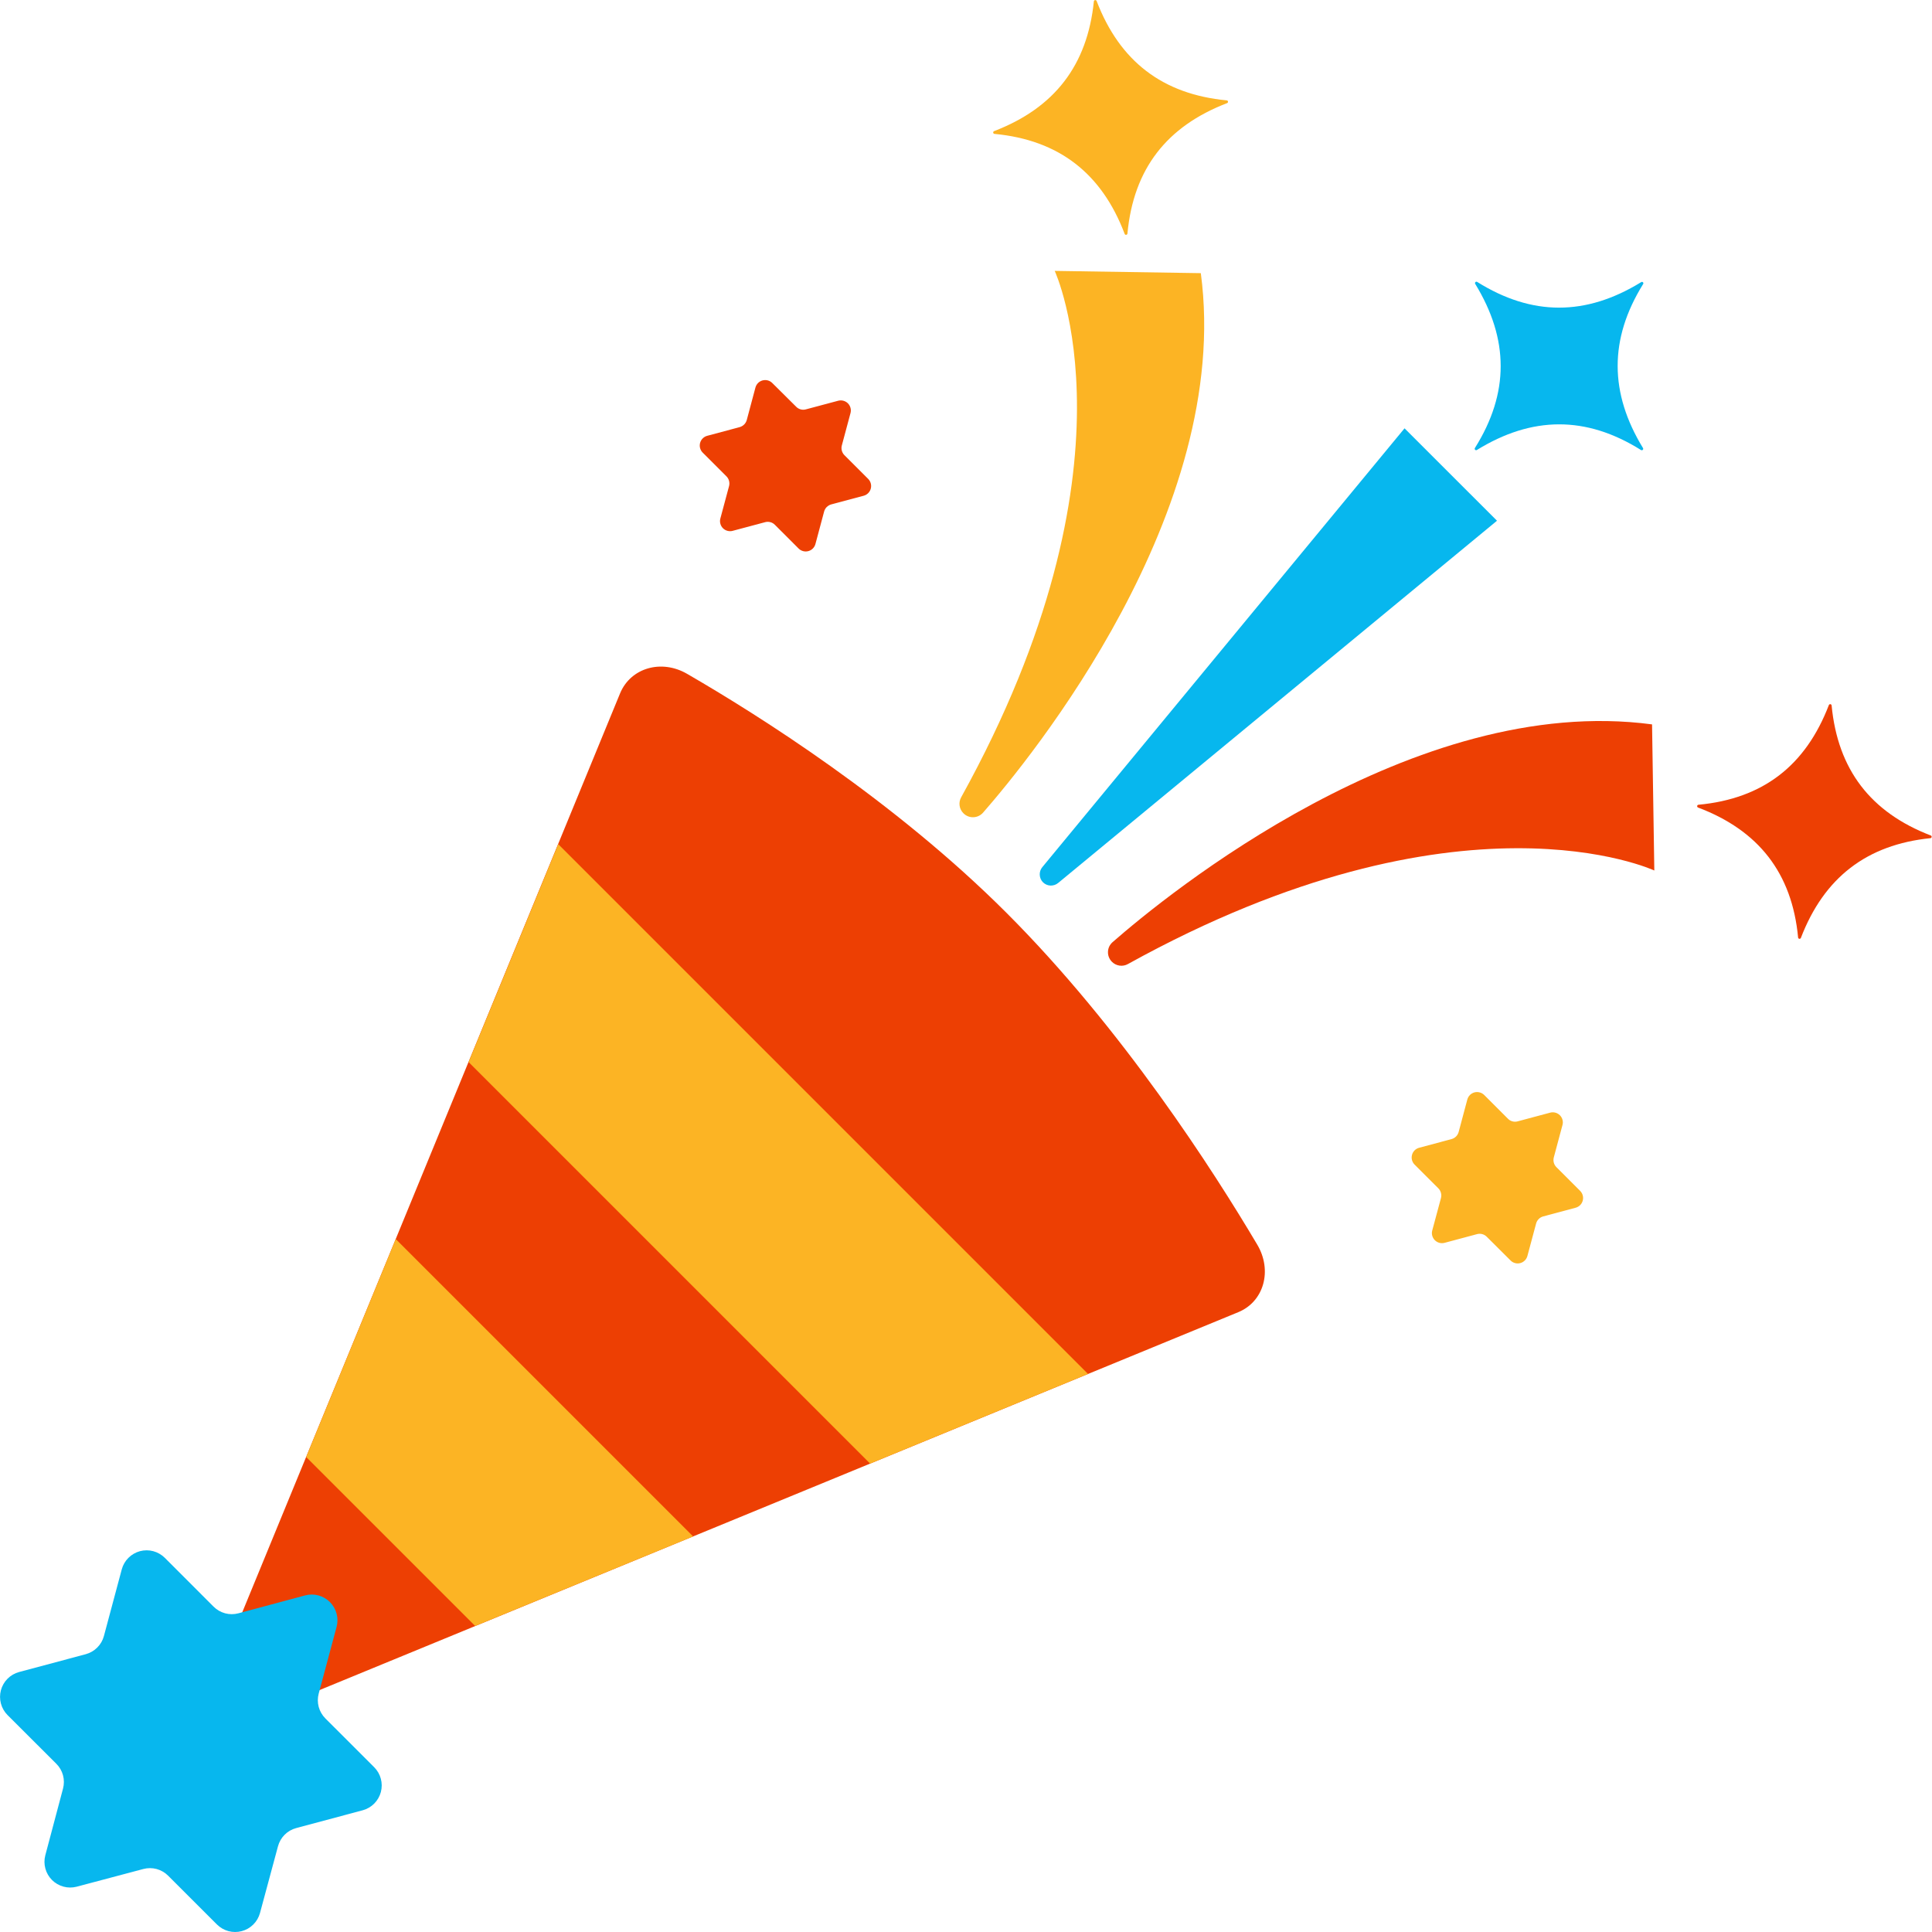 <svg width="70" height="70" viewBox="0 0 70 70" fill="none" xmlns="http://www.w3.org/2000/svg">
<path d="M11.054 61.45L44.866 47.542C45.794 47.161 46.111 46.03 45.549 45.09C43.977 42.437 40.667 37.273 36.468 33.075C32.409 29.016 27.471 25.905 24.901 24.418C23.963 23.871 22.85 24.199 22.468 25.118L8.557 58.953C7.953 60.421 9.585 62.052 11.054 61.45Z" fill="#ED3F03"/>
<path d="M25.114 55.668L17.217 58.913L11.093 52.79L14.339 44.893L25.114 55.668Z" fill="#FCB424"/>
<path d="M39.422 49.781L31.526 53.029L16.978 38.481L20.226 30.585L39.422 49.781Z" fill="#FCB424"/>
<path d="M12.195 58.946L11.547 61.362C11.505 61.52 11.505 61.686 11.547 61.844C11.59 62.002 11.673 62.146 11.789 62.262L13.557 64.029C13.672 64.145 13.756 64.288 13.798 64.446C13.841 64.603 13.841 64.769 13.8 64.927C13.758 65.084 13.676 65.228 13.562 65.344C13.447 65.461 13.304 65.544 13.147 65.588L10.731 66.235C10.573 66.277 10.429 66.36 10.313 66.476C10.198 66.592 10.114 66.736 10.072 66.894L9.419 69.316C9.375 69.474 9.291 69.617 9.175 69.731C9.059 69.846 8.915 69.928 8.757 69.969C8.599 70.011 8.434 70.01 8.276 69.968C8.119 69.925 7.975 69.842 7.86 69.727L6.091 67.959C5.976 67.844 5.832 67.761 5.675 67.718C5.518 67.676 5.353 67.675 5.195 67.717L2.777 68.359C2.62 68.4 2.455 68.399 2.298 68.356C2.142 68.313 1.999 68.231 1.884 68.116C1.769 68.001 1.686 67.858 1.644 67.702C1.601 67.545 1.6 67.38 1.641 67.223L2.283 64.805C2.325 64.647 2.325 64.48 2.283 64.322C2.24 64.164 2.157 64.02 2.041 63.905L0.273 62.14C0.158 62.024 0.075 61.88 0.033 61.722C-0.009 61.565 -0.009 61.398 0.033 61.24C0.075 61.083 0.158 60.939 0.273 60.823C0.389 60.707 0.533 60.624 0.69 60.581L3.106 59.935C3.264 59.892 3.408 59.809 3.524 59.693C3.64 59.578 3.723 59.434 3.765 59.276L4.412 56.86C4.455 56.702 4.538 56.558 4.654 56.443C4.769 56.328 4.913 56.245 5.071 56.202C5.229 56.16 5.395 56.16 5.553 56.202C5.711 56.245 5.855 56.328 5.971 56.443L7.738 58.211C7.854 58.327 7.998 58.41 8.156 58.453C8.314 58.495 8.48 58.495 8.638 58.453L11.054 57.805C11.212 57.762 11.378 57.762 11.536 57.805C11.694 57.847 11.838 57.93 11.954 58.046C12.069 58.162 12.153 58.306 12.195 58.464C12.238 58.622 12.238 58.788 12.195 58.946Z" fill="#07B7EE"/>
<path d="M37.788 31.966C37.717 31.894 37.676 31.798 37.672 31.697C37.667 31.596 37.7 31.497 37.764 31.419L50.889 15.519L54.239 18.867L38.339 31.992C38.26 32.057 38.16 32.09 38.058 32.086C37.956 32.081 37.86 32.038 37.788 31.966Z" fill="#07B7EE"/>
<path d="M40.306 34.14C42.249 32.439 51.216 25.092 59.857 26.246L59.939 31.54C59.939 31.54 52.925 28.258 40.865 34.93C40.773 34.981 40.667 35.001 40.563 34.986C40.459 34.971 40.362 34.923 40.288 34.848C40.241 34.802 40.204 34.746 40.179 34.684C40.154 34.623 40.142 34.557 40.144 34.49C40.145 34.424 40.161 34.358 40.188 34.298C40.217 34.238 40.257 34.184 40.306 34.14Z" fill="#ED3F03"/>
<path d="M35.614 29.448C37.315 27.505 44.662 18.538 43.508 9.897L38.214 9.815C38.214 9.815 41.495 16.829 34.824 28.889C34.773 28.98 34.753 29.087 34.768 29.191C34.783 29.295 34.831 29.391 34.906 29.465C34.952 29.513 35.008 29.55 35.07 29.575C35.131 29.6 35.197 29.612 35.264 29.61C35.33 29.608 35.395 29.593 35.456 29.565C35.516 29.537 35.57 29.497 35.614 29.448Z" fill="#FCB424"/>
<path d="M59.529 10.3C58.298 12.287 58.312 14.241 59.529 16.234C59.535 16.244 59.538 16.256 59.536 16.268C59.535 16.279 59.53 16.29 59.521 16.299C59.513 16.307 59.502 16.312 59.49 16.313C59.478 16.314 59.466 16.311 59.456 16.305C57.463 15.055 55.501 15.075 53.509 16.305C53.499 16.311 53.487 16.313 53.476 16.312C53.465 16.31 53.454 16.305 53.446 16.297C53.438 16.289 53.433 16.278 53.431 16.267C53.43 16.255 53.432 16.244 53.438 16.234C54.689 14.241 54.675 12.287 53.449 10.285C53.443 10.275 53.441 10.264 53.442 10.252C53.444 10.241 53.449 10.23 53.457 10.222C53.465 10.214 53.476 10.209 53.487 10.207C53.498 10.206 53.51 10.208 53.52 10.214C55.504 11.456 57.456 11.453 59.452 10.229C59.462 10.219 59.475 10.213 59.489 10.213C59.502 10.212 59.516 10.217 59.526 10.226C59.536 10.236 59.542 10.249 59.543 10.263C59.543 10.277 59.538 10.29 59.529 10.3Z" fill="#07B7EE"/>
<path d="M69.954 30.367C67.629 30.602 66.087 31.801 65.249 33.983C65.245 33.994 65.237 34.002 65.227 34.008C65.217 34.014 65.205 34.016 65.194 34.015C65.182 34.013 65.172 34.008 65.164 34C65.156 33.991 65.15 33.981 65.149 33.969C64.928 31.627 63.711 30.085 61.523 29.258C61.513 29.253 61.504 29.246 61.498 29.236C61.492 29.226 61.49 29.214 61.491 29.203C61.493 29.191 61.498 29.181 61.507 29.172C61.515 29.164 61.526 29.159 61.537 29.158C63.88 28.938 65.423 27.736 66.263 25.546C66.268 25.535 66.276 25.526 66.286 25.52C66.296 25.515 66.307 25.512 66.319 25.514C66.33 25.515 66.341 25.521 66.349 25.529C66.357 25.537 66.362 25.548 66.363 25.56C66.586 27.884 67.777 29.436 69.963 30.274C69.971 30.279 69.978 30.286 69.982 30.295C69.987 30.304 69.988 30.313 69.987 30.323C69.986 30.333 69.983 30.342 69.977 30.35C69.971 30.357 69.963 30.363 69.954 30.367Z" fill="#ED3F03"/>
<path d="M39.633 0.046C39.398 2.371 38.199 3.913 36.017 4.751C36.007 4.755 35.998 4.763 35.992 4.773C35.986 4.783 35.984 4.795 35.985 4.806C35.987 4.818 35.992 4.828 36 4.836C36.009 4.844 36.019 4.849 36.031 4.851C38.373 5.072 39.922 6.289 40.749 8.476C40.753 8.487 40.761 8.496 40.771 8.502C40.781 8.508 40.793 8.51 40.804 8.508C40.816 8.507 40.826 8.502 40.834 8.493C40.843 8.485 40.847 8.474 40.849 8.463C41.069 6.119 42.271 4.577 44.461 3.736C44.472 3.732 44.481 3.724 44.486 3.714C44.492 3.704 44.495 3.693 44.493 3.681C44.491 3.67 44.486 3.659 44.478 3.651C44.469 3.643 44.459 3.638 44.447 3.637C42.123 3.414 40.571 2.223 39.733 0.037C39.729 0.026 39.722 0.017 39.712 0.011C39.702 0.005 39.691 0.002 39.68 0.003C39.668 0.004 39.658 0.009 39.649 0.017C39.641 0.025 39.635 0.035 39.633 0.046Z" fill="#FCB424"/>
<path d="M56.612 40.76L56.297 41.936C56.281 41.998 56.281 42.063 56.297 42.124C56.314 42.186 56.346 42.243 56.391 42.288L57.252 43.148C57.297 43.194 57.33 43.25 57.346 43.312C57.363 43.374 57.362 43.439 57.346 43.501C57.329 43.562 57.297 43.618 57.252 43.664C57.206 43.709 57.15 43.742 57.088 43.758L55.913 44.073C55.851 44.09 55.795 44.122 55.75 44.168C55.705 44.213 55.672 44.269 55.656 44.331L55.341 45.505C55.325 45.567 55.292 45.624 55.247 45.669C55.201 45.715 55.145 45.748 55.083 45.764C55.021 45.781 54.956 45.781 54.894 45.764C54.832 45.748 54.775 45.715 54.73 45.669L53.867 44.809C53.822 44.764 53.766 44.731 53.704 44.715C53.643 44.698 53.578 44.698 53.516 44.715L52.34 45.03C52.278 45.046 52.213 45.046 52.151 45.03C52.089 45.013 52.033 44.98 51.987 44.935C51.942 44.89 51.91 44.833 51.893 44.772C51.876 44.71 51.876 44.644 51.893 44.583L52.209 43.408C52.225 43.346 52.225 43.281 52.208 43.219C52.192 43.157 52.159 43.101 52.114 43.055L51.253 42.195C51.208 42.15 51.176 42.094 51.159 42.032C51.143 41.97 51.143 41.905 51.16 41.843C51.176 41.782 51.209 41.725 51.254 41.68C51.299 41.635 51.355 41.602 51.417 41.586L52.593 41.271C52.655 41.254 52.711 41.222 52.756 41.176C52.801 41.131 52.833 41.075 52.85 41.013L53.164 39.837C53.181 39.775 53.214 39.719 53.259 39.673C53.305 39.628 53.361 39.596 53.423 39.579C53.485 39.563 53.55 39.563 53.612 39.58C53.674 39.596 53.73 39.629 53.776 39.674L54.636 40.534C54.68 40.58 54.737 40.613 54.798 40.629C54.86 40.646 54.925 40.646 54.987 40.629L56.163 40.314C56.225 40.297 56.29 40.297 56.352 40.313C56.414 40.329 56.471 40.362 56.517 40.407C56.562 40.452 56.595 40.508 56.612 40.571C56.629 40.633 56.629 40.698 56.612 40.76Z" fill="#FCB424"/>
<path d="M30.816 14.964L30.501 16.14C30.484 16.201 30.485 16.267 30.501 16.328C30.518 16.39 30.55 16.447 30.595 16.492L31.456 17.352C31.501 17.398 31.534 17.454 31.55 17.516C31.567 17.578 31.566 17.643 31.55 17.704C31.533 17.766 31.501 17.822 31.455 17.868C31.41 17.913 31.354 17.945 31.292 17.962L30.116 18.276C30.055 18.293 29.999 18.326 29.953 18.371C29.908 18.417 29.876 18.473 29.859 18.535L29.545 19.709C29.528 19.771 29.496 19.828 29.451 19.873C29.405 19.919 29.349 19.951 29.287 19.968C29.225 19.985 29.16 19.985 29.098 19.968C29.036 19.951 28.979 19.919 28.934 19.873L28.074 19.013C28.029 18.968 27.973 18.935 27.911 18.919C27.849 18.902 27.784 18.902 27.723 18.919L26.547 19.233C26.485 19.25 26.42 19.25 26.358 19.233C26.296 19.217 26.239 19.184 26.194 19.139C26.149 19.094 26.116 19.037 26.1 18.975C26.083 18.913 26.083 18.848 26.1 18.786L26.415 17.612C26.432 17.55 26.431 17.485 26.415 17.423C26.398 17.361 26.366 17.305 26.321 17.259L25.46 16.399C25.415 16.354 25.382 16.297 25.366 16.236C25.349 16.174 25.35 16.109 25.366 16.047C25.383 15.985 25.415 15.929 25.461 15.884C25.506 15.839 25.562 15.806 25.624 15.79L26.8 15.475C26.861 15.458 26.917 15.425 26.962 15.38C27.008 15.335 27.04 15.278 27.057 15.217L27.371 14.041C27.388 13.979 27.42 13.923 27.466 13.877C27.511 13.832 27.568 13.8 27.63 13.783C27.692 13.767 27.757 13.767 27.819 13.783C27.881 13.8 27.937 13.833 27.982 13.878L28.848 14.738C28.892 14.784 28.949 14.816 29.011 14.833C29.072 14.85 29.137 14.849 29.199 14.832L30.375 14.518C30.436 14.503 30.5 14.504 30.561 14.521C30.622 14.538 30.678 14.57 30.722 14.615C30.767 14.66 30.799 14.716 30.815 14.777C30.832 14.838 30.832 14.902 30.816 14.964Z" fill="#ED3F03"/>
</svg>

